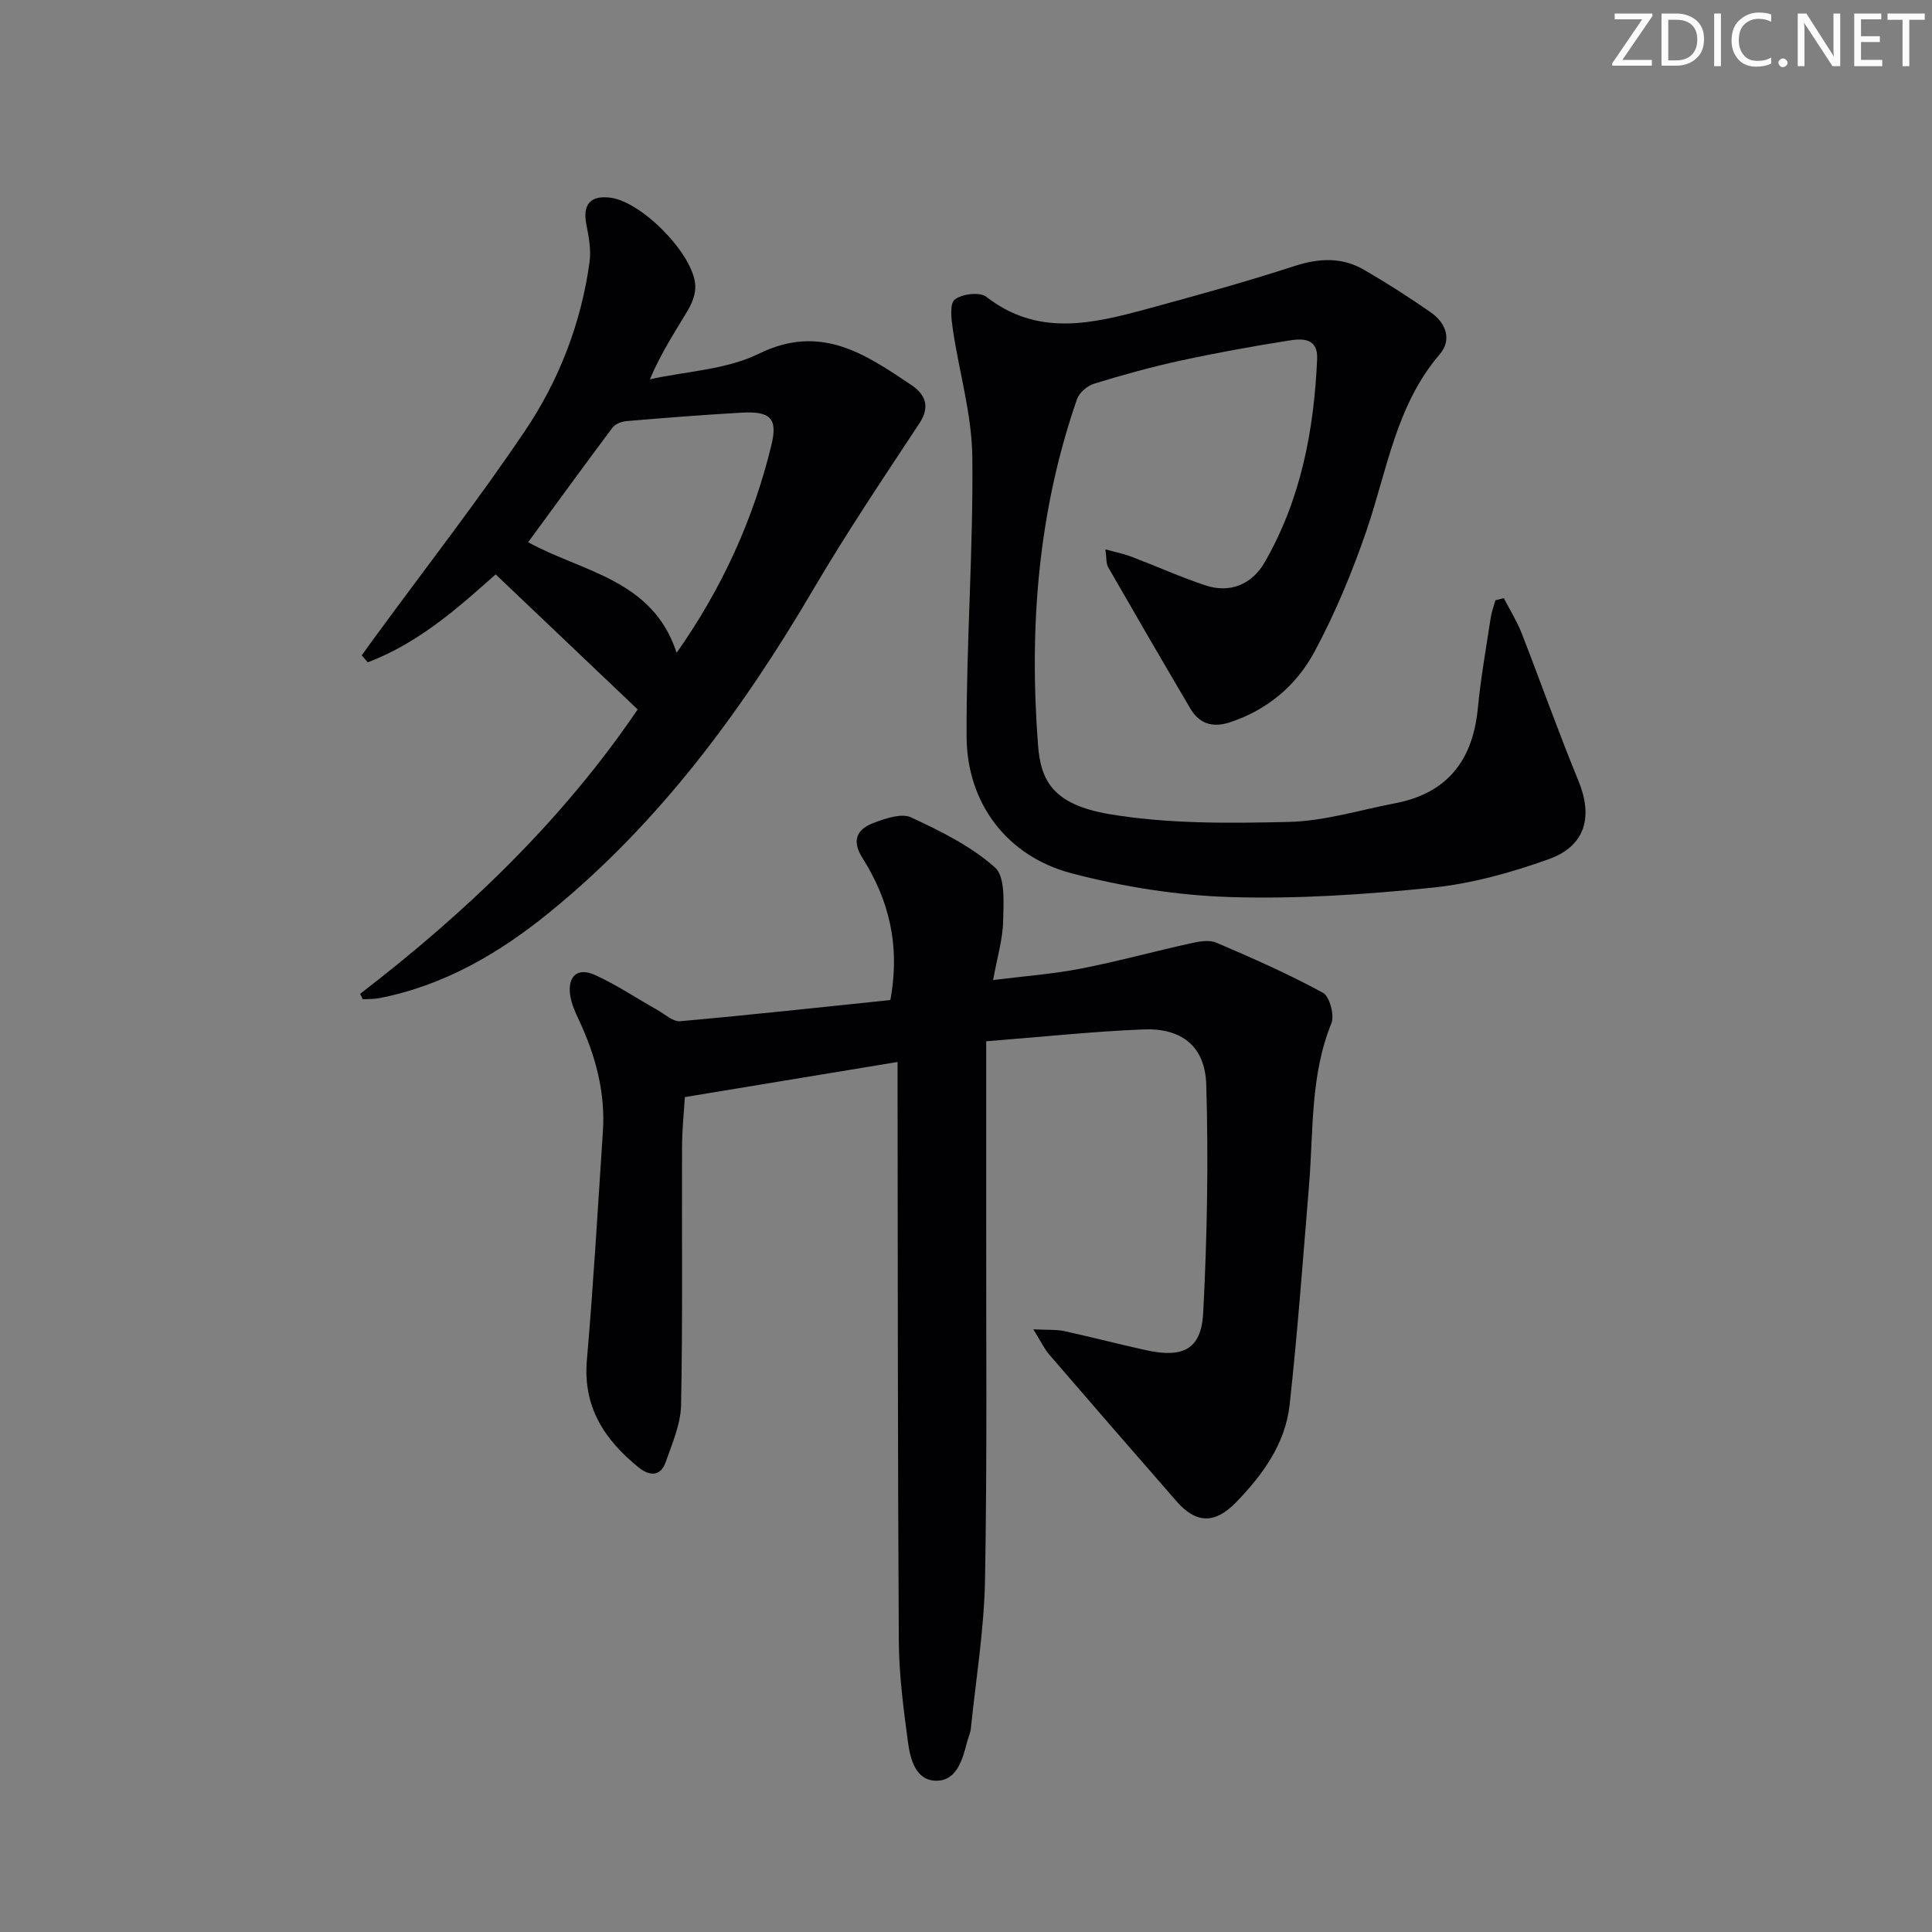 <svg enable-background="new 0 0 400 400" viewBox="0 0 400 400" xmlns="http://www.w3.org/2000/svg"><rect x="0" y="0" width="400" height="400" fill="#808080" stroke="none"/><g fill="#fafbfa"><path d="m342.2 3.2-6.3 9.2h6.1v1.2h-8.2v-.5l6.2-9.1h-5.7v-1.2h7.8v.4z"/><path d="m344 13.7v-10.9h3.1c1.6 0 3 .5 4.1 1.4 1.1 1 1.6 2.2 1.6 3.9s-.5 3-1.6 4-2.5 1.5-4.2 1.5h-3zm1.4-9.6v8.4h1.6c1.4 0 2.5-.4 3.2-1.1.8-.8 1.2-1.8 1.2-3.2s-.4-2.4-1.2-3.1-1.8-1-3.1-1z"/><path d="m356.3 2.8v10.9h-1.4v-10.9z"/><path d="m366.6 13.2c-.8.4-1.8.6-3 .6-1.6 0-2.8-.5-3.7-1.5s-1.4-2.3-1.4-3.9c0-1.7.5-3.2 1.6-4.2s2.4-1.6 4-1.6c1 0 1.9.1 2.6.4v1.5c-.8-.4-1.6-.6-2.6-.6-1.2 0-2.2.4-3 1.2s-1.1 1.9-1.1 3.3c0 1.3.4 2.3 1.1 3.1s1.6 1.1 2.8 1.1c1.1 0 2-.2 2.8-.7v1.3z"/><path d="m368.2 13c0-.3.1-.5.3-.6.2-.2.4-.3.6-.3.3 0 .5.1.7.3s.3.4.3.6-.1.5-.3.6c-.2.2-.4.3-.7.3s-.5-.1-.6-.3c-.2-.2-.3-.4-.3-.6z"/><path d="m381.1 13.7h-1.7l-5.5-8.4c-.2-.2-.3-.5-.4-.7 0 .2.1.8.1 1.5v7.6h-1.4v-10.9h1.8l5.3 8.3c.3.4.4.6.4.8 0-.3-.1-.8-.1-1.6v-7.5h1.4v10.9z"/><path d="m389.7 13.7h-5.8v-10.9h5.6v1.2h-4.2v3.5h3.9v1.2h-3.9v3.7h4.4z"/><path d="m398.4 4.1h-3.1v9.6h-1.4v-9.6h-3.1v-1.3h7.7v1.3z"/></g><path d="m213.94 275.22c3.1.16 4.81.02 6.41.37 5.68 1.24 11.3 2.72 16.98 3.96 7.62 1.67 11.38-.19 11.78-7.73.82-15.73 1.1-31.53.63-47.28-.24-7.94-5.11-11.72-12.99-11.41-10.43.41-20.82 1.54-32.57 2.46 0 12.52.01 24.28 0 36.05-.03 25.15.21 50.31-.24 75.46-.19 10.26-1.88 20.5-2.93 30.74-.1.97-.55 1.91-.8 2.87-.93 3.64-2.15 7.94-6.29 7.97-4.35.03-5.47-4.49-5.95-8.09-.92-6.9-1.84-13.86-1.88-20.8-.23-37.99-.2-75.98-.26-113.96 0-1.81 0-3.63 0-5.96-14.73 2.43-29.02 4.79-44.04 7.27-.18 3.08-.57 6.68-.58 10.29-.07 17.82.15 35.65-.2 53.46-.08 3.97-1.84 7.97-3.19 11.83-1.07 3.05-3.41 2.87-5.58 1.11-7.07-5.71-11.58-12.51-10.73-22.26 1.36-15.72 2.26-31.49 3.31-47.24.55-8.17-1.52-15.8-4.96-23.14-.77-1.64-1.55-3.37-1.81-5.14-.57-3.95 1.53-5.83 5.14-4.19 4.48 2.04 8.62 4.83 12.93 7.25 1.54.87 3.22 2.45 4.71 2.32 14.66-1.31 29.3-2.91 43.51-4.38 2.1-11.51-.37-20.84-5.77-29.4-2.4-3.81-1.03-6.04 2.43-7.33 2.4-.89 5.66-2.01 7.63-1.09 6.12 2.85 12.41 5.95 17.37 10.37 2.18 1.94 1.77 7.32 1.69 11.12-.08 3.75-1.23 7.48-2.08 12.19 6.48-.82 12.36-1.24 18.11-2.36 7.63-1.48 15.13-3.55 22.72-5.23 1.75-.39 3.88-.8 5.39-.15 7.48 3.19 14.94 6.49 22.07 10.37 1.39.76 2.43 4.66 1.74 6.35-4.38 10.8-3.69 22.19-4.61 33.4-1.25 15.2-2.36 30.43-4.03 45.59-.89 8.05-5.57 14.48-11.12 20.19-4.33 4.46-8.23 4.4-12.26-.21-8.85-10.13-17.66-20.28-26.44-30.47-.92-1.07-1.55-2.44-3.24-5.17z" fill="#010104"/><path d="m311.35 123.84c1.23 2.39 2.68 4.69 3.66 7.18 3.98 10.19 7.62 20.52 11.78 30.62 3.05 7.4 1.52 13.5-6.13 16.24-7.76 2.78-15.93 5.06-24.09 5.9-13.87 1.42-27.89 2.37-41.81 1.95-11.01-.34-22.19-2.12-32.86-4.91-13.42-3.51-21.73-14.53-21.78-28.36-.07-19.28 1.4-38.57 1.19-57.85-.1-8.81-2.73-17.58-4.03-26.39-.31-2.09-.71-5.33.39-6.2 1.49-1.18 5.19-1.62 6.54-.57 10.64 8.29 21.92 5.59 33.23 2.52 10.23-2.78 20.46-5.6 30.54-8.88 5.1-1.66 9.82-1.89 14.41.76 4.74 2.74 9.36 5.7 13.85 8.83 3.14 2.18 4.41 5.68 1.84 8.67-9.06 10.58-10.88 23.97-15.15 36.47-2.94 8.58-6.46 17.07-10.74 25.05-3.74 6.98-9.75 12.13-17.6 14.69-3.53 1.15-6.28.29-8.14-2.86-5.73-9.72-11.4-19.48-17.02-29.27-.44-.77-.31-1.88-.57-3.7 2.14.6 3.81.93 5.38 1.52 5.12 1.95 10.13 4.21 15.32 5.94 5.08 1.69 9.63-.16 12.3-4.81 7.47-13 10.19-27.27 10.84-42.04.2-4.43-3.1-4.27-5.87-3.83-7.53 1.19-15.05 2.55-22.5 4.17-5.99 1.3-11.92 2.95-17.78 4.75-1.41.43-3.09 1.85-3.56 3.19-8.09 23.29-9.95 47.27-8.07 71.73.55 7.16 3.02 12.22 14.69 14.19 12.17 2.06 24.81 1.92 37.23 1.63 7.36-.17 14.67-2.46 21.99-3.86 10.84-2.07 16.1-8.91 17.14-19.66.61-6.27 1.71-12.49 2.66-18.72.19-1.24.64-2.44.98-3.65.56-.14 1.15-.29 1.74-.44z" fill="#010104"/><path d="m74.56 205.76c22.12-16.99 42.03-36.1 57.46-58.88-9.82-9.34-19.43-18.48-29.4-27.96-7.12 6.31-15.63 14.11-26.47 18.2-.42-.48-.84-.95-1.26-1.43 1.09-1.52 2.18-3.04 3.29-4.54 10.21-13.94 20.84-27.59 30.49-41.91 7.08-10.5 11.67-22.36 13.4-35.06.34-2.52-.19-5.23-.68-7.78-.79-4.1.87-6.02 5.05-5.46 6.52.88 17.18 11.73 17.51 18.16.09 1.68-.62 3.59-1.5 5.08-2.61 4.41-5.48 8.66-7.9 14.35 7.57-1.67 15.81-1.98 22.57-5.3 12.78-6.27 21.97.05 31.52 6.45 2.82 1.89 4.08 4.39 1.7 7.99-7.49 11.33-15.06 22.63-21.94 34.33-14.77 25.15-31.85 48.35-54.63 66.89-10.42 8.48-21.85 15.16-35.27 17.77-1.1.21-2.25.16-3.38.23-.18-.37-.37-.75-.56-1.13zm34.79-93.5c11.18 6.18 25.79 7.65 30.74 22.9 9.46-13.46 15.86-27.6 19.6-42.91 1.38-5.65-.13-7.15-6.21-6.81-7.95.45-15.88 1.08-23.82 1.75-1 .08-2.3.61-2.87 1.37-5.87 7.84-11.61 15.75-17.44 23.7z" fill="#010104"/></svg>